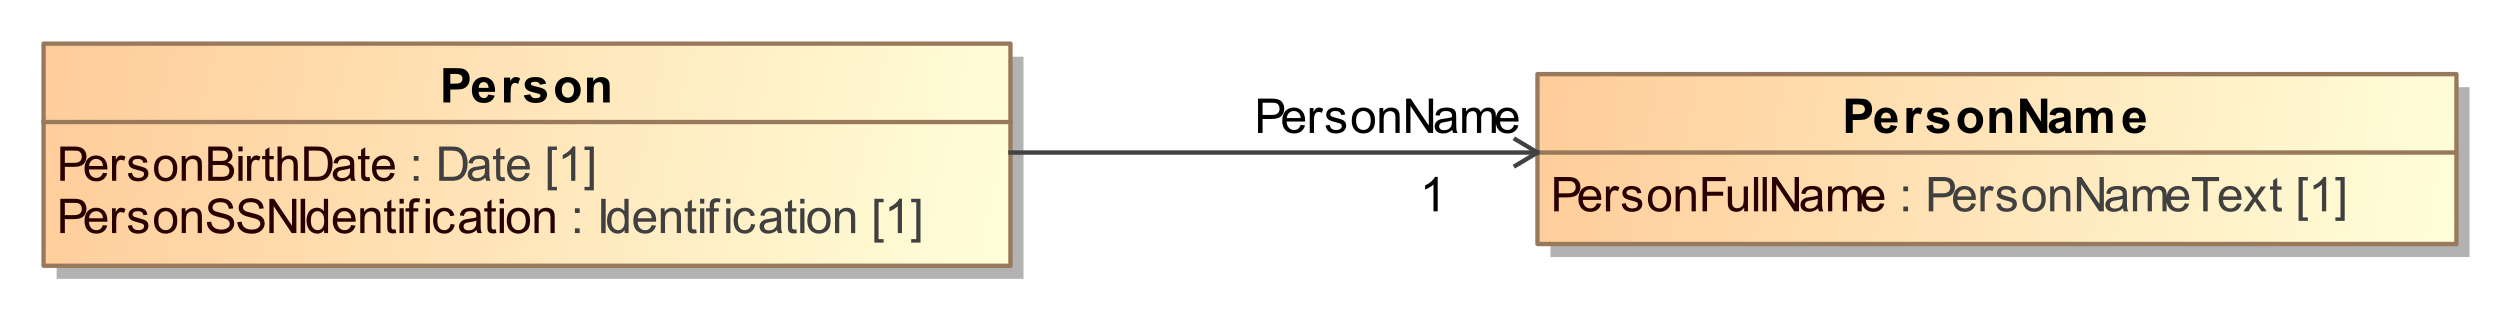 <?xml version="1.0" encoding="UTF-8"?>
<!DOCTYPE svg PUBLIC '-//W3C//DTD SVG 1.0//EN'
          'http://www.w3.org/TR/2001/REC-SVG-20010904/DTD/svg10.dtd'>
<svg fill-opacity="1" xmlns:xlink="http://www.w3.org/1999/xlink" color-rendering="auto" color-interpolation="auto" stroke="black" text-rendering="auto" stroke-linecap="square" width="5.979in" stroke-miterlimit="10" stroke-opacity="1" shape-rendering="auto" fill="black" stroke-dasharray="none" font-weight="normal" stroke-width="1" viewBox="0 0 574 71" height="0.74in" xmlns="http://www.w3.org/2000/svg" font-family="&apos;Arial&apos;" font-style="normal" stroke-linejoin="miter" font-size="12" stroke-dashoffset="0" image-rendering="auto"
><rect x="0" y="0" width="574" height="71" fill="#333333" stroke="none"/><!--Generated by the Batik Graphics2D SVG Generator
 This is MagicDraw diagram.--><defs id="genericDefs"
  /><g
  ><defs id="defs1"
    ><linearGradient x1="21" gradientUnits="userSpaceOnUse" x2="243" y1="91" y2="142" id="linearGradient1" spreadMethod="pad"
      ><stop stop-opacity="1" stop-color="rgb(255,204,153)" offset="0%"
        /><stop stop-opacity="1" stop-color="rgb(255,255,218)" offset="100%"
      /></linearGradient
      ><linearGradient x1="364" gradientUnits="userSpaceOnUse" x2="575" y1="98" y2="137" id="linearGradient2" spreadMethod="pad"
      ><stop stop-opacity="1" stop-color="rgb(255,204,153)" offset="0%"
        /><stop stop-opacity="1" stop-color="rgb(255,255,218)" offset="100%"
      /></linearGradient
      ><clipPath clipPathUnits="userSpaceOnUse" id="clipPath1"
      ><path d="M0 -5 L585 -5 L585 152 L0 152 L0 -5 Z"
      /></clipPath
      ><clipPath clipPathUnits="userSpaceOnUse" id="clipPath2"
      ><path d="M11 76 L596 76 L596 233 L11 233 L11 76 Z"
      /></clipPath
    ></defs
    ><g fill="white" stroke="white"
    ><rect x="0" width="585" height="157" y="-5" clip-path="url(#clipPath1)" stroke="none"
      /><rect x="24" y="94" transform="translate(-11,-81)" clip-path="url(#clipPath2)" fill="rgb(178,178,178)" width="222" text-rendering="geometricPrecision" height="51" stroke="none"
      /><rect x="21" y="91" transform="translate(-11,-81)" clip-path="url(#clipPath2)" fill="url(#linearGradient1)" width="222" text-rendering="geometricPrecision" height="51" stroke="none"
    /></g
    ><g fill="rgb(153,121,92)" text-rendering="geometricPrecision" transform="translate(-11,-81)" stroke-linejoin="round" stroke-linecap="butt" stroke="rgb(153,121,92)"
    ><rect fill="none" x="21" width="222" height="51" y="91" clip-path="url(#clipPath2)"
      /><line y2="109" fill="none" x1="21" clip-path="url(#clipPath2)" x2="243" y1="109"
      /><path fill="rgb(40,0,0)" d="M24.844 122.498 L24.844 114.623 L27.812 114.623 Q28.609 114.623 29.016 114.701 Q29.594 114.795 29.984 115.068 Q30.375 115.342 30.617 115.826 Q30.859 116.31 30.859 116.904 Q30.859 117.904 30.219 118.599 Q29.578 119.295 27.906 119.295 L25.891 119.295 L25.891 122.498 L24.844 122.498 ZM25.891 118.373 L27.922 118.373 Q28.938 118.373 29.359 117.998 Q29.781 117.623 29.781 116.935 Q29.781 116.435 29.531 116.084 Q29.281 115.732 28.875 115.623 Q28.609 115.56 27.906 115.56 L25.891 115.56 L25.891 118.373 ZM34.625 120.654 L35.625 120.779 Q35.391 121.654 34.75 122.138 Q34.109 122.623 33.125 122.623 Q31.875 122.623 31.141 121.857 Q30.406 121.092 30.406 119.701 Q30.406 118.248 31.148 117.459 Q31.891 116.67 33.062 116.67 Q34.219 116.67 34.938 117.443 Q35.656 118.217 35.656 119.638 Q35.656 119.717 35.656 119.888 L31.406 119.888 Q31.453 120.826 31.93 121.326 Q32.406 121.826 33.125 121.826 Q33.656 121.826 34.031 121.552 Q34.406 121.279 34.625 120.654 ZM31.453 119.092 L34.641 119.092 Q34.578 118.373 34.281 118.013 Q33.812 117.467 33.078 117.467 Q32.406 117.467 31.953 117.912 Q31.5 118.357 31.453 119.092 ZM36.719 122.498 L36.719 116.795 L37.578 116.795 L37.578 117.654 Q37.922 117.045 38.203 116.857 Q38.484 116.67 38.812 116.67 Q39.312 116.67 39.812 116.982 L39.484 117.873 Q39.125 117.67 38.766 117.67 Q38.453 117.67 38.203 117.857 Q37.953 118.045 37.844 118.388 Q37.688 118.904 37.688 119.513 L37.688 122.498 L36.719 122.498 ZM40.344 120.795 L41.297 120.638 Q41.375 121.217 41.742 121.521 Q42.109 121.826 42.766 121.826 Q43.438 121.826 43.758 121.56 Q44.078 121.295 44.078 120.92 Q44.078 120.592 43.797 120.404 Q43.594 120.279 42.812 120.076 Q41.75 119.81 41.336 119.615 Q40.922 119.42 40.711 119.076 Q40.5 118.732 40.5 118.31 Q40.5 117.92 40.672 117.599 Q40.844 117.279 41.156 117.06 Q41.375 116.888 41.766 116.779 Q42.156 116.67 42.594 116.67 Q43.266 116.67 43.773 116.857 Q44.281 117.045 44.523 117.381 Q44.766 117.717 44.859 118.263 L43.922 118.388 Q43.844 117.951 43.539 117.709 Q43.234 117.467 42.672 117.467 Q42 117.467 41.719 117.685 Q41.438 117.904 41.438 118.201 Q41.438 118.388 41.547 118.529 Q41.672 118.685 41.922 118.795 Q42.062 118.842 42.781 119.045 Q43.797 119.31 44.203 119.482 Q44.609 119.654 44.844 119.99 Q45.078 120.326 45.078 120.826 Q45.078 121.31 44.797 121.732 Q44.516 122.154 43.984 122.388 Q43.453 122.623 42.781 122.623 Q41.672 122.623 41.086 122.162 Q40.5 121.701 40.344 120.795 ZM46.359 119.638 Q46.359 118.06 47.25 117.295 Q47.984 116.67 49.047 116.67 Q50.219 116.67 50.961 117.435 Q51.703 118.201 51.703 119.56 Q51.703 120.67 51.375 121.302 Q51.047 121.935 50.414 122.279 Q49.781 122.623 49.047 122.623 Q47.844 122.623 47.102 121.857 Q46.359 121.092 46.359 119.638 ZM47.359 119.638 Q47.359 120.748 47.836 121.287 Q48.312 121.826 49.047 121.826 Q49.766 121.826 50.242 121.279 Q50.719 120.732 50.719 119.607 Q50.719 118.56 50.234 118.013 Q49.75 117.467 49.047 117.467 Q48.312 117.467 47.836 118.006 Q47.359 118.545 47.359 119.638 ZM52.719 122.498 L52.719 116.795 L53.594 116.795 L53.594 117.607 Q54.219 116.67 55.406 116.67 Q55.922 116.67 56.359 116.849 Q56.797 117.029 57.008 117.334 Q57.219 117.638 57.312 118.045 Q57.359 118.326 57.359 118.998 L57.359 122.498 L56.391 122.498 L56.391 119.029 Q56.391 118.435 56.281 118.146 Q56.172 117.857 55.883 117.677 Q55.594 117.498 55.203 117.498 Q54.594 117.498 54.141 117.888 Q53.688 118.279 53.688 119.388 L53.688 122.498 L52.719 122.498 ZM58.812 122.498 L58.812 114.623 L61.766 114.623 Q62.656 114.623 63.203 114.865 Q63.75 115.107 64.062 115.599 Q64.375 116.092 64.375 116.638 Q64.375 117.138 64.102 117.584 Q63.828 118.029 63.266 118.31 Q63.984 118.513 64.367 119.021 Q64.75 119.529 64.75 120.217 Q64.75 120.763 64.516 121.24 Q64.281 121.717 63.938 121.974 Q63.594 122.232 63.078 122.365 Q62.562 122.498 61.812 122.498 L58.812 122.498 ZM59.844 117.935 L61.547 117.935 Q62.25 117.935 62.547 117.842 Q62.938 117.717 63.141 117.443 Q63.344 117.17 63.344 116.763 Q63.344 116.373 63.156 116.076 Q62.969 115.779 62.617 115.67 Q62.266 115.56 61.422 115.56 L59.844 115.56 L59.844 117.935 ZM59.844 121.576 L61.812 121.576 Q62.312 121.576 62.516 121.529 Q62.875 121.467 63.117 121.318 Q63.359 121.17 63.516 120.881 Q63.672 120.592 63.672 120.217 Q63.672 119.779 63.445 119.451 Q63.219 119.123 62.82 118.99 Q62.422 118.857 61.672 118.857 L59.844 118.857 L59.844 121.576 ZM65.734 115.732 L65.734 114.623 L66.703 114.623 L66.703 115.732 L65.734 115.732 ZM65.734 122.498 L65.734 116.795 L66.703 116.795 L66.703 122.498 L65.734 122.498 ZM67.719 122.498 L67.719 116.795 L68.578 116.795 L68.578 117.654 Q68.922 117.045 69.203 116.857 Q69.484 116.67 69.812 116.67 Q70.312 116.67 70.812 116.982 L70.484 117.873 Q70.125 117.67 69.766 117.67 Q69.453 117.67 69.203 117.857 Q68.953 118.045 68.844 118.388 Q68.688 118.904 68.688 119.513 L68.688 122.498 L67.719 122.498 ZM73.844 121.638 L73.969 122.482 Q73.562 122.576 73.25 122.576 Q72.719 122.576 72.43 122.404 Q72.141 122.232 72.023 121.967 Q71.906 121.701 71.906 120.826 L71.906 117.545 L71.188 117.545 L71.188 116.795 L71.906 116.795 L71.906 115.388 L72.859 114.795 L72.859 116.795 L73.844 116.795 L73.844 117.545 L72.859 117.545 L72.859 120.888 Q72.859 121.295 72.914 121.412 Q72.969 121.529 73.086 121.599 Q73.203 121.67 73.406 121.67 Q73.578 121.67 73.844 121.638 ZM74.719 122.498 L74.719 114.623 L75.688 114.623 L75.688 117.451 Q76.375 116.67 77.406 116.67 Q78.031 116.67 78.5 116.92 Q78.969 117.17 79.172 117.607 Q79.375 118.045 79.375 118.888 L79.375 122.498 L78.406 122.498 L78.406 118.888 Q78.406 118.154 78.094 117.826 Q77.781 117.498 77.203 117.498 Q76.766 117.498 76.391 117.717 Q76.016 117.935 75.852 118.318 Q75.688 118.701 75.688 119.373 L75.688 122.498 L74.719 122.498 ZM80.844 122.498 L80.844 114.623 L83.562 114.623 Q84.484 114.623 84.969 114.732 Q85.641 114.888 86.125 115.295 Q86.734 115.826 87.047 116.646 Q87.359 117.467 87.359 118.513 Q87.359 119.42 87.148 120.107 Q86.938 120.795 86.609 121.248 Q86.281 121.701 85.891 121.967 Q85.5 122.232 84.953 122.365 Q84.406 122.498 83.688 122.498 L80.844 122.498 ZM81.891 121.576 L83.578 121.576 Q84.344 121.576 84.789 121.427 Q85.234 121.279 85.5 121.013 Q85.875 120.638 86.078 120.013 Q86.281 119.388 86.281 118.498 Q86.281 117.263 85.875 116.599 Q85.469 115.935 84.891 115.717 Q84.469 115.56 83.547 115.56 L81.891 115.56 L81.891 121.576 ZM91.453 121.795 Q90.906 122.248 90.414 122.435 Q89.922 122.623 89.344 122.623 Q88.406 122.623 87.898 122.162 Q87.391 121.701 87.391 120.998 Q87.391 120.576 87.586 120.232 Q87.781 119.888 88.086 119.677 Q88.391 119.467 88.781 119.357 Q89.062 119.279 89.641 119.217 Q90.812 119.076 91.359 118.873 Q91.375 118.685 91.375 118.623 Q91.375 118.029 91.094 117.795 Q90.734 117.467 90 117.467 Q89.312 117.467 88.992 117.701 Q88.672 117.935 88.516 118.545 L87.562 118.42 Q87.688 117.81 87.984 117.435 Q88.281 117.06 88.844 116.865 Q89.406 116.67 90.141 116.67 Q90.875 116.67 91.328 116.842 Q91.781 117.013 91.992 117.271 Q92.203 117.529 92.297 117.92 Q92.344 118.17 92.344 118.826 L92.344 120.107 Q92.344 121.451 92.406 121.81 Q92.469 122.17 92.656 122.498 L91.641 122.498 Q91.484 122.201 91.453 121.795 ZM91.359 119.638 Q90.844 119.857 89.781 119.998 Q89.188 120.092 88.945 120.193 Q88.703 120.295 88.562 120.506 Q88.422 120.717 88.422 120.967 Q88.422 121.357 88.719 121.615 Q89.016 121.873 89.578 121.873 Q90.141 121.873 90.57 121.623 Q91 121.373 91.219 120.951 Q91.359 120.623 91.359 119.982 L91.359 119.638 ZM95.844 121.638 L95.969 122.482 Q95.562 122.576 95.25 122.576 Q94.719 122.576 94.43 122.404 Q94.141 122.232 94.023 121.967 Q93.906 121.701 93.906 120.826 L93.906 117.545 L93.188 117.545 L93.188 116.795 L93.906 116.795 L93.906 115.388 L94.859 114.795 L94.859 116.795 L95.844 116.795 L95.844 117.545 L94.859 117.545 L94.859 120.888 Q94.859 121.295 94.914 121.412 Q94.969 121.529 95.086 121.599 Q95.203 121.67 95.406 121.67 Q95.578 121.67 95.844 121.638 ZM100.625 120.654 L101.625 120.779 Q101.391 121.654 100.75 122.138 Q100.109 122.623 99.125 122.623 Q97.875 122.623 97.141 121.857 Q96.406 121.092 96.406 119.701 Q96.406 118.248 97.148 117.459 Q97.891 116.67 99.062 116.67 Q100.219 116.67 100.938 117.443 Q101.656 118.217 101.656 119.638 Q101.656 119.717 101.656 119.888 L97.406 119.888 Q97.453 120.826 97.93 121.326 Q98.406 121.826 99.125 121.826 Q99.656 121.826 100.031 121.552 Q100.406 121.279 100.625 120.654 ZM97.453 119.092 L100.641 119.092 Q100.578 118.373 100.281 118.013 Q99.812 117.467 99.078 117.467 Q98.406 117.467 97.953 117.912 Q97.5 118.357 97.453 119.092 Z" clip-path="url(#clipPath2)" stroke="none"
      /><path fill="rgb(64,64,64)" d="M106 117.888 L106 116.795 L107.094 116.795 L107.094 117.888 L106 117.888 ZM106 122.498 L106 121.404 L107.094 121.404 L107.094 122.498 L106 122.498 ZM111.844 122.498 L111.844 114.623 L114.562 114.623 Q115.484 114.623 115.969 114.732 Q116.641 114.888 117.125 115.295 Q117.734 115.826 118.047 116.646 Q118.359 117.467 118.359 118.513 Q118.359 119.42 118.148 120.107 Q117.938 120.795 117.609 121.248 Q117.281 121.701 116.891 121.967 Q116.5 122.232 115.953 122.365 Q115.406 122.498 114.688 122.498 L111.844 122.498 ZM112.891 121.576 L114.578 121.576 Q115.344 121.576 115.789 121.427 Q116.234 121.279 116.5 121.013 Q116.875 120.638 117.078 120.013 Q117.281 119.388 117.281 118.498 Q117.281 117.263 116.875 116.599 Q116.469 115.935 115.891 115.717 Q115.469 115.56 114.547 115.56 L112.891 115.56 L112.891 121.576 ZM122.453 121.795 Q121.906 122.248 121.414 122.435 Q120.922 122.623 120.344 122.623 Q119.406 122.623 118.898 122.162 Q118.391 121.701 118.391 120.998 Q118.391 120.576 118.586 120.232 Q118.781 119.888 119.086 119.677 Q119.391 119.467 119.781 119.357 Q120.062 119.279 120.641 119.217 Q121.812 119.076 122.359 118.873 Q122.375 118.685 122.375 118.623 Q122.375 118.029 122.094 117.795 Q121.734 117.467 121 117.467 Q120.312 117.467 119.992 117.701 Q119.672 117.935 119.516 118.545 L118.562 118.42 Q118.688 117.81 118.984 117.435 Q119.281 117.06 119.844 116.865 Q120.406 116.67 121.141 116.67 Q121.875 116.67 122.328 116.842 Q122.781 117.013 122.992 117.271 Q123.203 117.529 123.297 117.92 Q123.344 118.17 123.344 118.826 L123.344 120.107 Q123.344 121.451 123.406 121.81 Q123.469 122.17 123.656 122.498 L122.641 122.498 Q122.484 122.201 122.453 121.795 ZM122.359 119.638 Q121.844 119.857 120.781 119.998 Q120.188 120.092 119.945 120.193 Q119.703 120.295 119.562 120.506 Q119.422 120.717 119.422 120.967 Q119.422 121.357 119.719 121.615 Q120.016 121.873 120.578 121.873 Q121.141 121.873 121.57 121.623 Q122 121.373 122.219 120.951 Q122.359 120.623 122.359 119.982 L122.359 119.638 ZM126.844 121.638 L126.969 122.482 Q126.562 122.576 126.25 122.576 Q125.719 122.576 125.43 122.404 Q125.141 122.232 125.023 121.967 Q124.906 121.701 124.906 120.826 L124.906 117.545 L124.188 117.545 L124.188 116.795 L124.906 116.795 L124.906 115.388 L125.859 114.795 L125.859 116.795 L126.844 116.795 L126.844 117.545 L125.859 117.545 L125.859 120.888 Q125.859 121.295 125.914 121.412 Q125.969 121.529 126.086 121.599 Q126.203 121.67 126.406 121.67 Q126.578 121.67 126.844 121.638 ZM131.625 120.654 L132.625 120.779 Q132.391 121.654 131.75 122.138 Q131.109 122.623 130.125 122.623 Q128.875 122.623 128.141 121.857 Q127.406 121.092 127.406 119.701 Q127.406 118.248 128.148 117.459 Q128.891 116.67 130.062 116.67 Q131.219 116.67 131.938 117.443 Q132.656 118.217 132.656 119.638 Q132.656 119.717 132.656 119.888 L128.406 119.888 Q128.453 120.826 128.93 121.326 Q129.406 121.826 130.125 121.826 Q130.656 121.826 131.031 121.552 Q131.406 121.279 131.625 120.654 ZM128.453 119.092 L131.641 119.092 Q131.578 118.373 131.281 118.013 Q130.812 117.467 130.078 117.467 Q129.406 117.467 128.953 117.912 Q128.5 118.357 128.453 119.092 ZM136.75 124.685 L136.75 114.623 L138.875 114.623 L138.875 115.42 L137.719 115.42 L137.719 123.888 L138.875 123.888 L138.875 124.685 L136.75 124.685 ZM143.094 122.498 L142.125 122.498 L142.125 116.342 Q141.781 116.67 141.219 117.006 Q140.656 117.342 140.203 117.498 L140.203 116.56 Q141.016 116.185 141.617 115.646 Q142.219 115.107 142.469 114.592 L143.094 114.592 L143.094 122.498 ZM147.344 124.685 L145.203 124.685 L145.203 123.888 L146.375 123.888 L146.375 115.42 L145.203 115.42 L145.203 114.623 L147.344 114.623 L147.344 124.685 Z" clip-path="url(#clipPath2)" stroke="none"
      /><path fill="rgb(40,0,0)" d="M24.844 134.498 L24.844 126.623 L27.812 126.623 Q28.609 126.623 29.016 126.701 Q29.594 126.795 29.984 127.068 Q30.375 127.342 30.617 127.826 Q30.859 128.31 30.859 128.904 Q30.859 129.904 30.219 130.599 Q29.578 131.295 27.906 131.295 L25.891 131.295 L25.891 134.498 L24.844 134.498 ZM25.891 130.373 L27.922 130.373 Q28.938 130.373 29.359 129.998 Q29.781 129.623 29.781 128.935 Q29.781 128.435 29.531 128.084 Q29.281 127.732 28.875 127.623 Q28.609 127.56 27.906 127.56 L25.891 127.56 L25.891 130.373 ZM34.625 132.654 L35.625 132.779 Q35.391 133.654 34.75 134.138 Q34.109 134.623 33.125 134.623 Q31.875 134.623 31.141 133.857 Q30.406 133.092 30.406 131.701 Q30.406 130.248 31.148 129.459 Q31.891 128.67 33.062 128.67 Q34.219 128.67 34.938 129.443 Q35.656 130.217 35.656 131.638 Q35.656 131.717 35.656 131.888 L31.406 131.888 Q31.453 132.826 31.93 133.326 Q32.406 133.826 33.125 133.826 Q33.656 133.826 34.031 133.553 Q34.406 133.279 34.625 132.654 ZM31.453 131.092 L34.641 131.092 Q34.578 130.373 34.281 130.013 Q33.812 129.467 33.078 129.467 Q32.406 129.467 31.953 129.912 Q31.5 130.357 31.453 131.092 ZM36.719 134.498 L36.719 128.795 L37.578 128.795 L37.578 129.654 Q37.922 129.045 38.203 128.857 Q38.484 128.67 38.812 128.67 Q39.312 128.67 39.812 128.982 L39.484 129.873 Q39.125 129.67 38.766 129.67 Q38.453 129.67 38.203 129.857 Q37.953 130.045 37.844 130.388 Q37.688 130.904 37.688 131.513 L37.688 134.498 L36.719 134.498 ZM40.344 132.795 L41.297 132.638 Q41.375 133.217 41.742 133.521 Q42.109 133.826 42.766 133.826 Q43.438 133.826 43.758 133.56 Q44.078 133.295 44.078 132.92 Q44.078 132.592 43.797 132.404 Q43.594 132.279 42.812 132.076 Q41.75 131.81 41.336 131.615 Q40.922 131.42 40.711 131.076 Q40.5 130.732 40.5 130.31 Q40.5 129.92 40.672 129.599 Q40.844 129.279 41.156 129.06 Q41.375 128.888 41.766 128.779 Q42.156 128.67 42.594 128.67 Q43.266 128.67 43.773 128.857 Q44.281 129.045 44.523 129.381 Q44.766 129.717 44.859 130.263 L43.922 130.388 Q43.844 129.951 43.539 129.709 Q43.234 129.467 42.672 129.467 Q42 129.467 41.719 129.685 Q41.438 129.904 41.438 130.201 Q41.438 130.388 41.547 130.529 Q41.672 130.685 41.922 130.795 Q42.062 130.842 42.781 131.045 Q43.797 131.31 44.203 131.482 Q44.609 131.654 44.844 131.99 Q45.078 132.326 45.078 132.826 Q45.078 133.31 44.797 133.732 Q44.516 134.154 43.984 134.388 Q43.453 134.623 42.781 134.623 Q41.672 134.623 41.086 134.162 Q40.5 133.701 40.344 132.795 ZM46.359 131.638 Q46.359 130.06 47.25 129.295 Q47.984 128.67 49.047 128.67 Q50.219 128.67 50.961 129.435 Q51.703 130.201 51.703 131.56 Q51.703 132.67 51.375 133.303 Q51.047 133.935 50.414 134.279 Q49.781 134.623 49.047 134.623 Q47.844 134.623 47.102 133.857 Q46.359 133.092 46.359 131.638 ZM47.359 131.638 Q47.359 132.748 47.836 133.287 Q48.312 133.826 49.047 133.826 Q49.766 133.826 50.242 133.279 Q50.719 132.732 50.719 131.607 Q50.719 130.56 50.234 130.013 Q49.75 129.467 49.047 129.467 Q48.312 129.467 47.836 130.006 Q47.359 130.545 47.359 131.638 ZM52.719 134.498 L52.719 128.795 L53.594 128.795 L53.594 129.607 Q54.219 128.67 55.406 128.67 Q55.922 128.67 56.359 128.849 Q56.797 129.029 57.008 129.334 Q57.219 129.638 57.312 130.045 Q57.359 130.326 57.359 130.998 L57.359 134.498 L56.391 134.498 L56.391 131.029 Q56.391 130.435 56.281 130.146 Q56.172 129.857 55.883 129.678 Q55.594 129.498 55.203 129.498 Q54.594 129.498 54.141 129.888 Q53.688 130.279 53.688 131.388 L53.688 134.498 L52.719 134.498 ZM58.5 131.967 L59.484 131.888 Q59.547 132.467 59.805 132.849 Q60.062 133.232 60.594 133.467 Q61.125 133.701 61.797 133.701 Q62.406 133.701 62.859 133.521 Q63.312 133.342 63.539 133.037 Q63.766 132.732 63.766 132.357 Q63.766 131.982 63.547 131.709 Q63.328 131.435 62.828 131.248 Q62.516 131.123 61.43 130.865 Q60.344 130.607 59.906 130.373 Q59.344 130.076 59.07 129.638 Q58.797 129.201 58.797 128.654 Q58.797 128.06 59.133 127.545 Q59.469 127.029 60.117 126.756 Q60.766 126.482 61.562 126.482 Q62.438 126.482 63.109 126.771 Q63.781 127.06 64.141 127.607 Q64.5 128.154 64.531 128.842 L63.531 128.92 Q63.453 128.17 62.984 127.787 Q62.516 127.404 61.609 127.404 Q60.672 127.404 60.234 127.756 Q59.797 128.107 59.797 128.592 Q59.797 129.013 60.109 129.295 Q60.406 129.56 61.68 129.849 Q62.953 130.138 63.422 130.357 Q64.109 130.67 64.438 131.154 Q64.766 131.638 64.766 132.279 Q64.766 132.904 64.406 133.459 Q64.047 134.013 63.367 134.326 Q62.688 134.638 61.844 134.638 Q60.781 134.638 60.062 134.326 Q59.344 134.013 58.93 133.388 Q58.516 132.763 58.5 131.967 ZM65.5 131.967 L66.484 131.888 Q66.547 132.467 66.805 132.849 Q67.062 133.232 67.594 133.467 Q68.125 133.701 68.797 133.701 Q69.406 133.701 69.859 133.521 Q70.312 133.342 70.539 133.037 Q70.766 132.732 70.766 132.357 Q70.766 131.982 70.547 131.709 Q70.328 131.435 69.828 131.248 Q69.516 131.123 68.43 130.865 Q67.344 130.607 66.906 130.373 Q66.344 130.076 66.07 129.638 Q65.797 129.201 65.797 128.654 Q65.797 128.06 66.133 127.545 Q66.469 127.029 67.117 126.756 Q67.766 126.482 68.562 126.482 Q69.438 126.482 70.109 126.771 Q70.781 127.06 71.141 127.607 Q71.5 128.154 71.531 128.842 L70.531 128.92 Q70.453 128.17 69.984 127.787 Q69.516 127.404 68.609 127.404 Q67.672 127.404 67.234 127.756 Q66.797 128.107 66.797 128.592 Q66.797 129.013 67.109 129.295 Q67.406 129.56 68.68 129.849 Q69.953 130.138 70.422 130.357 Q71.109 130.67 71.438 131.154 Q71.766 131.638 71.766 132.279 Q71.766 132.904 71.406 133.459 Q71.047 134.013 70.367 134.326 Q69.688 134.638 68.844 134.638 Q67.781 134.638 67.062 134.326 Q66.344 134.013 65.93 133.388 Q65.516 132.763 65.5 131.967 ZM72.844 134.498 L72.844 126.623 L73.906 126.623 L78.047 132.81 L78.047 126.623 L79.047 126.623 L79.047 134.498 L77.969 134.498 L73.844 128.31 L73.844 134.498 L72.844 134.498 ZM80.031 134.498 L80.031 126.623 L81.062 126.623 L81.062 134.498 L80.031 134.498 ZM85.422 134.498 L85.422 133.779 Q84.891 134.623 83.828 134.623 Q83.156 134.623 82.578 134.248 Q82 133.873 81.688 133.201 Q81.375 132.529 81.375 131.654 Q81.375 130.795 81.664 130.099 Q81.953 129.404 82.516 129.037 Q83.078 128.67 83.781 128.67 Q84.297 128.67 84.703 128.888 Q85.109 129.107 85.359 129.451 L85.359 126.623 L86.328 126.623 L86.328 134.498 L85.422 134.498 ZM82.375 131.654 Q82.375 132.748 82.836 133.287 Q83.297 133.826 83.922 133.826 Q84.562 133.826 85 133.31 Q85.438 132.795 85.438 131.732 Q85.438 130.56 84.992 130.013 Q84.547 129.467 83.875 129.467 Q83.234 129.467 82.805 129.99 Q82.375 130.513 82.375 131.654 ZM91.625 132.654 L92.625 132.779 Q92.391 133.654 91.75 134.138 Q91.109 134.623 90.125 134.623 Q88.875 134.623 88.141 133.857 Q87.406 133.092 87.406 131.701 Q87.406 130.248 88.148 129.459 Q88.891 128.67 90.062 128.67 Q91.219 128.67 91.938 129.443 Q92.656 130.217 92.656 131.638 Q92.656 131.717 92.656 131.888 L88.406 131.888 Q88.453 132.826 88.93 133.326 Q89.406 133.826 90.125 133.826 Q90.656 133.826 91.031 133.553 Q91.406 133.279 91.625 132.654 ZM88.453 131.092 L91.641 131.092 Q91.578 130.373 91.281 130.013 Q90.812 129.467 90.078 129.467 Q89.406 129.467 88.953 129.912 Q88.5 130.357 88.453 131.092 ZM93.719 134.498 L93.719 128.795 L94.594 128.795 L94.594 129.607 Q95.219 128.67 96.406 128.67 Q96.922 128.67 97.359 128.849 Q97.797 129.029 98.008 129.334 Q98.219 129.638 98.312 130.045 Q98.359 130.326 98.359 130.998 L98.359 134.498 L97.391 134.498 L97.391 131.029 Q97.391 130.435 97.281 130.146 Q97.172 129.857 96.883 129.678 Q96.594 129.498 96.203 129.498 Q95.594 129.498 95.141 129.888 Q94.688 130.279 94.688 131.388 L94.688 134.498 L93.719 134.498 ZM101.844 133.638 L101.969 134.482 Q101.562 134.576 101.25 134.576 Q100.719 134.576 100.43 134.404 Q100.141 134.232 100.023 133.967 Q99.906 133.701 99.906 132.826 L99.906 129.545 L99.188 129.545 L99.188 128.795 L99.906 128.795 L99.906 127.388 L100.859 126.795 L100.859 128.795 L101.844 128.795 L101.844 129.545 L100.859 129.545 L100.859 132.888 Q100.859 133.295 100.914 133.412 Q100.969 133.529 101.086 133.599 Q101.203 133.67 101.406 133.67 Q101.578 133.67 101.844 133.638 ZM102.734 127.732 L102.734 126.623 L103.703 126.623 L103.703 127.732 L102.734 127.732 ZM102.734 134.498 L102.734 128.795 L103.703 128.795 L103.703 134.498 L102.734 134.498 ZM104.953 134.498 L104.953 129.545 L104.109 129.545 L104.109 128.795 L104.953 128.795 L104.953 128.185 Q104.953 127.607 105.062 127.326 Q105.203 126.951 105.555 126.717 Q105.906 126.482 106.531 126.482 Q106.938 126.482 107.438 126.592 L107.297 127.435 Q106.984 127.373 106.719 127.373 Q106.281 127.373 106.102 127.56 Q105.922 127.748 105.922 128.263 L105.922 128.795 L107.031 128.795 L107.031 129.545 L105.922 129.545 L105.922 134.498 L104.953 134.498 ZM108.734 127.732 L108.734 126.623 L109.703 126.623 L109.703 127.732 L108.734 127.732 ZM108.734 134.498 L108.734 128.795 L109.703 128.795 L109.703 134.498 L108.734 134.498 ZM114.453 132.404 L115.391 132.529 Q115.25 133.513 114.602 134.068 Q113.953 134.623 113.031 134.623 Q111.859 134.623 111.148 133.857 Q110.438 133.092 110.438 131.67 Q110.438 130.748 110.742 130.053 Q111.047 129.357 111.672 129.013 Q112.297 128.67 113.031 128.67 Q113.953 128.67 114.547 129.138 Q115.141 129.607 115.312 130.467 L114.359 130.607 Q114.234 130.045 113.891 129.756 Q113.547 129.467 113.062 129.467 Q112.344 129.467 111.883 129.99 Q111.422 130.513 111.422 131.638 Q111.422 132.795 111.859 133.31 Q112.297 133.826 113.016 133.826 Q113.578 133.826 113.961 133.482 Q114.344 133.138 114.453 132.404 ZM120.453 133.795 Q119.906 134.248 119.414 134.435 Q118.922 134.623 118.344 134.623 Q117.406 134.623 116.898 134.162 Q116.391 133.701 116.391 132.998 Q116.391 132.576 116.586 132.232 Q116.781 131.888 117.086 131.678 Q117.391 131.467 117.781 131.357 Q118.062 131.279 118.641 131.217 Q119.812 131.076 120.359 130.873 Q120.375 130.685 120.375 130.623 Q120.375 130.029 120.094 129.795 Q119.734 129.467 119 129.467 Q118.312 129.467 117.992 129.701 Q117.672 129.935 117.516 130.545 L116.562 130.42 Q116.688 129.81 116.984 129.435 Q117.281 129.06 117.844 128.865 Q118.406 128.67 119.141 128.67 Q119.875 128.67 120.328 128.842 Q120.781 129.013 120.992 129.271 Q121.203 129.529 121.297 129.92 Q121.344 130.17 121.344 130.826 L121.344 132.107 Q121.344 133.451 121.406 133.81 Q121.469 134.17 121.656 134.498 L120.641 134.498 Q120.484 134.201 120.453 133.795 ZM120.359 131.638 Q119.844 131.857 118.781 131.998 Q118.188 132.092 117.945 132.193 Q117.703 132.295 117.562 132.506 Q117.422 132.717 117.422 132.967 Q117.422 133.357 117.719 133.615 Q118.016 133.873 118.578 133.873 Q119.141 133.873 119.57 133.623 Q120 133.373 120.219 132.951 Q120.359 132.623 120.359 131.982 L120.359 131.638 ZM124.844 133.638 L124.969 134.482 Q124.562 134.576 124.25 134.576 Q123.719 134.576 123.43 134.404 Q123.141 134.232 123.023 133.967 Q122.906 133.701 122.906 132.826 L122.906 129.545 L122.188 129.545 L122.188 128.795 L122.906 128.795 L122.906 127.388 L123.859 126.795 L123.859 128.795 L124.844 128.795 L124.844 129.545 L123.859 129.545 L123.859 132.888 Q123.859 133.295 123.914 133.412 Q123.969 133.529 124.086 133.599 Q124.203 133.67 124.406 133.67 Q124.578 133.67 124.844 133.638 ZM125.734 127.732 L125.734 126.623 L126.703 126.623 L126.703 127.732 L125.734 127.732 ZM125.734 134.498 L125.734 128.795 L126.703 128.795 L126.703 134.498 L125.734 134.498 ZM127.359 131.638 Q127.359 130.06 128.25 129.295 Q128.984 128.67 130.047 128.67 Q131.219 128.67 131.961 129.435 Q132.703 130.201 132.703 131.56 Q132.703 132.67 132.375 133.303 Q132.047 133.935 131.414 134.279 Q130.781 134.623 130.047 134.623 Q128.844 134.623 128.102 133.857 Q127.359 133.092 127.359 131.638 ZM128.359 131.638 Q128.359 132.748 128.836 133.287 Q129.312 133.826 130.047 133.826 Q130.766 133.826 131.242 133.279 Q131.719 132.732 131.719 131.607 Q131.719 130.56 131.234 130.013 Q130.75 129.467 130.047 129.467 Q129.312 129.467 128.836 130.006 Q128.359 130.545 128.359 131.638 ZM133.719 134.498 L133.719 128.795 L134.594 128.795 L134.594 129.607 Q135.219 128.67 136.406 128.67 Q136.922 128.67 137.359 128.849 Q137.797 129.029 138.008 129.334 Q138.219 129.638 138.312 130.045 Q138.359 130.326 138.359 130.998 L138.359 134.498 L137.391 134.498 L137.391 131.029 Q137.391 130.435 137.281 130.146 Q137.172 129.857 136.883 129.678 Q136.594 129.498 136.203 129.498 Q135.594 129.498 135.141 129.888 Q134.688 130.279 134.688 131.388 L134.688 134.498 L133.719 134.498 Z" clip-path="url(#clipPath2)" stroke="none"
      /><path fill="rgb(64,64,64)" d="M143 129.888 L143 128.795 L144.094 128.795 L144.094 129.888 L143 129.888 ZM143 134.498 L143 133.404 L144.094 133.404 L144.094 134.498 L143 134.498 ZM149.031 134.498 L149.031 126.623 L150.062 126.623 L150.062 134.498 L149.031 134.498 ZM154.422 134.498 L154.422 133.779 Q153.891 134.623 152.828 134.623 Q152.156 134.623 151.578 134.248 Q151 133.873 150.688 133.201 Q150.375 132.529 150.375 131.654 Q150.375 130.795 150.664 130.099 Q150.953 129.404 151.516 129.037 Q152.078 128.67 152.781 128.67 Q153.297 128.67 153.703 128.888 Q154.109 129.107 154.359 129.451 L154.359 126.623 L155.328 126.623 L155.328 134.498 L154.422 134.498 ZM151.375 131.654 Q151.375 132.748 151.836 133.287 Q152.297 133.826 152.922 133.826 Q153.562 133.826 154 133.31 Q154.438 132.795 154.438 131.732 Q154.438 130.56 153.992 130.013 Q153.547 129.467 152.875 129.467 Q152.234 129.467 151.805 129.99 Q151.375 130.513 151.375 131.654 ZM160.625 132.654 L161.625 132.779 Q161.391 133.654 160.75 134.138 Q160.109 134.623 159.125 134.623 Q157.875 134.623 157.141 133.857 Q156.406 133.092 156.406 131.701 Q156.406 130.248 157.148 129.459 Q157.891 128.67 159.062 128.67 Q160.219 128.67 160.938 129.443 Q161.656 130.217 161.656 131.638 Q161.656 131.717 161.656 131.888 L157.406 131.888 Q157.453 132.826 157.93 133.326 Q158.406 133.826 159.125 133.826 Q159.656 133.826 160.031 133.553 Q160.406 133.279 160.625 132.654 ZM157.453 131.092 L160.641 131.092 Q160.578 130.373 160.281 130.013 Q159.812 129.467 159.078 129.467 Q158.406 129.467 157.953 129.912 Q157.5 130.357 157.453 131.092 ZM162.719 134.498 L162.719 128.795 L163.594 128.795 L163.594 129.607 Q164.219 128.67 165.406 128.67 Q165.922 128.67 166.359 128.849 Q166.797 129.029 167.008 129.334 Q167.219 129.638 167.312 130.045 Q167.359 130.326 167.359 130.998 L167.359 134.498 L166.391 134.498 L166.391 131.029 Q166.391 130.435 166.281 130.146 Q166.172 129.857 165.883 129.678 Q165.594 129.498 165.203 129.498 Q164.594 129.498 164.141 129.888 Q163.688 130.279 163.688 131.388 L163.688 134.498 L162.719 134.498 ZM170.844 133.638 L170.969 134.482 Q170.562 134.576 170.25 134.576 Q169.719 134.576 169.43 134.404 Q169.141 134.232 169.023 133.967 Q168.906 133.701 168.906 132.826 L168.906 129.545 L168.188 129.545 L168.188 128.795 L168.906 128.795 L168.906 127.388 L169.859 126.795 L169.859 128.795 L170.844 128.795 L170.844 129.545 L169.859 129.545 L169.859 132.888 Q169.859 133.295 169.914 133.412 Q169.969 133.529 170.086 133.599 Q170.203 133.67 170.406 133.67 Q170.578 133.67 170.844 133.638 ZM171.734 127.732 L171.734 126.623 L172.703 126.623 L172.703 127.732 L171.734 127.732 ZM171.734 134.498 L171.734 128.795 L172.703 128.795 L172.703 134.498 L171.734 134.498 ZM173.953 134.498 L173.953 129.545 L173.109 129.545 L173.109 128.795 L173.953 128.795 L173.953 128.185 Q173.953 127.607 174.062 127.326 Q174.203 126.951 174.555 126.717 Q174.906 126.482 175.531 126.482 Q175.938 126.482 176.438 126.592 L176.297 127.435 Q175.984 127.373 175.719 127.373 Q175.281 127.373 175.102 127.56 Q174.922 127.748 174.922 128.263 L174.922 128.795 L176.031 128.795 L176.031 129.545 L174.922 129.545 L174.922 134.498 L173.953 134.498 ZM177.734 127.732 L177.734 126.623 L178.703 126.623 L178.703 127.732 L177.734 127.732 ZM177.734 134.498 L177.734 128.795 L178.703 128.795 L178.703 134.498 L177.734 134.498 ZM183.453 132.404 L184.391 132.529 Q184.25 133.513 183.602 134.068 Q182.953 134.623 182.031 134.623 Q180.859 134.623 180.148 133.857 Q179.438 133.092 179.438 131.67 Q179.438 130.748 179.742 130.053 Q180.047 129.357 180.672 129.013 Q181.297 128.67 182.031 128.67 Q182.953 128.67 183.547 129.138 Q184.141 129.607 184.312 130.467 L183.359 130.607 Q183.234 130.045 182.891 129.756 Q182.547 129.467 182.062 129.467 Q181.344 129.467 180.883 129.99 Q180.422 130.513 180.422 131.638 Q180.422 132.795 180.859 133.31 Q181.297 133.826 182.016 133.826 Q182.578 133.826 182.961 133.482 Q183.344 133.138 183.453 132.404 ZM189.453 133.795 Q188.906 134.248 188.414 134.435 Q187.922 134.623 187.344 134.623 Q186.406 134.623 185.898 134.162 Q185.391 133.701 185.391 132.998 Q185.391 132.576 185.586 132.232 Q185.781 131.888 186.086 131.678 Q186.391 131.467 186.781 131.357 Q187.062 131.279 187.641 131.217 Q188.812 131.076 189.359 130.873 Q189.375 130.685 189.375 130.623 Q189.375 130.029 189.094 129.795 Q188.734 129.467 188 129.467 Q187.312 129.467 186.992 129.701 Q186.672 129.935 186.516 130.545 L185.562 130.42 Q185.688 129.81 185.984 129.435 Q186.281 129.06 186.844 128.865 Q187.406 128.67 188.141 128.67 Q188.875 128.67 189.328 128.842 Q189.781 129.013 189.992 129.271 Q190.203 129.529 190.297 129.92 Q190.344 130.17 190.344 130.826 L190.344 132.107 Q190.344 133.451 190.406 133.81 Q190.469 134.17 190.656 134.498 L189.641 134.498 Q189.484 134.201 189.453 133.795 ZM189.359 131.638 Q188.844 131.857 187.781 131.998 Q187.188 132.092 186.945 132.193 Q186.703 132.295 186.562 132.506 Q186.422 132.717 186.422 132.967 Q186.422 133.357 186.719 133.615 Q187.016 133.873 187.578 133.873 Q188.141 133.873 188.57 133.623 Q189 133.373 189.219 132.951 Q189.359 132.623 189.359 131.982 L189.359 131.638 ZM193.844 133.638 L193.969 134.482 Q193.562 134.576 193.25 134.576 Q192.719 134.576 192.43 134.404 Q192.141 134.232 192.023 133.967 Q191.906 133.701 191.906 132.826 L191.906 129.545 L191.188 129.545 L191.188 128.795 L191.906 128.795 L191.906 127.388 L192.859 126.795 L192.859 128.795 L193.844 128.795 L193.844 129.545 L192.859 129.545 L192.859 132.888 Q192.859 133.295 192.914 133.412 Q192.969 133.529 193.086 133.599 Q193.203 133.67 193.406 133.67 Q193.578 133.67 193.844 133.638 ZM194.734 127.732 L194.734 126.623 L195.703 126.623 L195.703 127.732 L194.734 127.732 ZM194.734 134.498 L194.734 128.795 L195.703 128.795 L195.703 134.498 L194.734 134.498 ZM196.359 131.638 Q196.359 130.06 197.25 129.295 Q197.984 128.67 199.047 128.67 Q200.219 128.67 200.961 129.435 Q201.703 130.201 201.703 131.56 Q201.703 132.67 201.375 133.303 Q201.047 133.935 200.414 134.279 Q199.781 134.623 199.047 134.623 Q197.844 134.623 197.102 133.857 Q196.359 133.092 196.359 131.638 ZM197.359 131.638 Q197.359 132.748 197.836 133.287 Q198.312 133.826 199.047 133.826 Q199.766 133.826 200.242 133.279 Q200.719 132.732 200.719 131.607 Q200.719 130.56 200.234 130.013 Q199.75 129.467 199.047 129.467 Q198.312 129.467 197.836 130.006 Q197.359 130.545 197.359 131.638 ZM202.719 134.498 L202.719 128.795 L203.594 128.795 L203.594 129.607 Q204.219 128.67 205.406 128.67 Q205.922 128.67 206.359 128.849 Q206.797 129.029 207.008 129.334 Q207.219 129.638 207.312 130.045 Q207.359 130.326 207.359 130.998 L207.359 134.498 L206.391 134.498 L206.391 131.029 Q206.391 130.435 206.281 130.146 Q206.172 129.857 205.883 129.678 Q205.594 129.498 205.203 129.498 Q204.594 129.498 204.141 129.888 Q203.688 130.279 203.688 131.388 L203.688 134.498 L202.719 134.498 ZM211.75 136.685 L211.75 126.623 L213.875 126.623 L213.875 127.42 L212.719 127.42 L212.719 135.888 L213.875 135.888 L213.875 136.685 L211.75 136.685 ZM218.094 134.498 L217.125 134.498 L217.125 128.342 Q216.781 128.67 216.219 129.006 Q215.656 129.342 215.203 129.498 L215.203 128.56 Q216.016 128.185 216.617 127.646 Q217.219 127.107 217.469 126.592 L218.094 126.592 L218.094 134.498 ZM222.344 136.685 L220.203 136.685 L220.203 135.888 L221.375 135.888 L221.375 127.42 L220.203 127.42 L220.203 126.623 L222.344 126.623 L222.344 136.685 Z" clip-path="url(#clipPath2)" stroke="none"
      /><path fill="black" d="M112.797 104.498 L112.797 96.623 L115.359 96.623 Q116.797 96.623 117.25 96.748 Q117.922 96.92 118.375 97.513 Q118.828 98.107 118.828 99.045 Q118.828 99.763 118.57 100.263 Q118.312 100.763 117.906 101.045 Q117.5 101.326 117.078 101.42 Q116.5 101.529 115.422 101.529 L114.391 101.529 L114.391 104.498 L112.797 104.498 ZM114.391 97.951 L114.391 100.185 L115.266 100.185 Q116.203 100.185 116.516 100.06 Q116.828 99.935 117.008 99.677 Q117.188 99.42 117.188 99.06 Q117.188 98.638 116.938 98.357 Q116.688 98.076 116.297 98.013 Q116.016 97.951 115.156 97.951 L114.391 97.951 ZM123.094 102.685 L124.594 102.935 Q124.312 103.763 123.688 104.193 Q123.062 104.623 122.109 104.623 Q120.625 104.623 119.906 103.654 Q119.344 102.873 119.344 101.685 Q119.344 100.263 120.086 99.467 Q120.828 98.67 121.969 98.67 Q123.234 98.67 123.969 99.506 Q124.703 100.342 124.672 102.076 L120.891 102.076 Q120.906 102.748 121.258 103.123 Q121.609 103.498 122.125 103.498 Q122.484 103.498 122.727 103.302 Q122.969 103.107 123.094 102.685 ZM123.172 101.154 Q123.156 100.498 122.836 100.162 Q122.516 99.826 122.062 99.826 Q121.562 99.826 121.234 100.185 Q120.922 100.545 120.922 101.154 L123.172 101.154 ZM128.234 104.498 L126.719 104.498 L126.719 98.795 L128.125 98.795 L128.125 99.607 Q128.484 99.029 128.773 98.849 Q129.062 98.67 129.422 98.67 Q129.938 98.67 130.422 98.951 L129.953 100.263 Q129.578 100.013 129.25 100.013 Q128.922 100.013 128.703 100.193 Q128.484 100.373 128.359 100.826 Q128.234 101.279 128.234 102.732 L128.234 104.498 ZM131.266 102.873 L132.766 102.638 Q132.875 103.076 133.164 103.302 Q133.453 103.529 133.984 103.529 Q134.578 103.529 134.875 103.326 Q135.078 103.17 135.078 102.92 Q135.078 102.748 134.969 102.638 Q134.844 102.529 134.453 102.435 Q132.641 102.029 132.141 101.701 Q131.469 101.232 131.469 100.42 Q131.469 99.67 132.055 99.17 Q132.641 98.67 133.875 98.67 Q135.047 98.67 135.609 99.045 Q136.172 99.42 136.391 100.17 L134.969 100.435 Q134.875 100.107 134.625 99.927 Q134.375 99.748 133.891 99.748 Q133.297 99.748 133.047 99.92 Q132.875 100.029 132.875 100.217 Q132.875 100.388 133.016 100.498 Q133.219 100.654 134.43 100.927 Q135.641 101.201 136.109 101.592 Q136.594 101.998 136.594 102.717 Q136.594 103.498 135.938 104.06 Q135.281 104.623 133.984 104.623 Q132.828 104.623 132.148 104.154 Q131.469 103.685 131.266 102.873 ZM138.438 101.56 Q138.438 100.81 138.812 100.107 Q139.188 99.404 139.867 99.037 Q140.547 98.67 141.375 98.67 Q142.672 98.67 143.5 99.506 Q144.328 100.342 144.328 101.623 Q144.328 102.92 143.492 103.771 Q142.656 104.623 141.391 104.623 Q140.609 104.623 139.898 104.271 Q139.188 103.92 138.812 103.232 Q138.438 102.545 138.438 101.56 ZM139.984 101.638 Q139.984 102.498 140.391 102.951 Q140.797 103.404 141.391 103.404 Q141.969 103.404 142.375 102.951 Q142.781 102.498 142.781 101.638 Q142.781 100.795 142.375 100.342 Q141.969 99.888 141.391 99.888 Q140.797 99.888 140.391 100.342 Q139.984 100.795 139.984 101.638 ZM150.984 104.498 L149.469 104.498 L149.469 101.592 Q149.469 100.67 149.375 100.396 Q149.281 100.123 149.062 99.974 Q148.844 99.826 148.531 99.826 Q148.141 99.826 147.828 100.037 Q147.516 100.248 147.398 100.599 Q147.281 100.951 147.281 101.92 L147.281 104.498 L145.781 104.498 L145.781 98.795 L147.188 98.795 L147.188 99.638 Q147.922 98.67 149.062 98.67 Q149.562 98.67 149.977 98.849 Q150.391 99.029 150.602 99.302 Q150.812 99.576 150.898 99.935 Q150.984 100.295 150.984 100.951 L150.984 104.498 Z" clip-path="url(#clipPath2)" stroke="none"
      /><rect x="367" y="101" clip-path="url(#clipPath2)" fill="rgb(178,178,178)" width="211" height="39" stroke="none"
      /><rect x="364" y="98" clip-path="url(#clipPath2)" fill="url(#linearGradient2)" width="211" height="39" stroke="none"
      /><rect fill="none" x="364" width="211" height="39" y="98" clip-path="url(#clipPath2)"
      /><line y2="116" fill="none" x1="364" clip-path="url(#clipPath2)" x2="575" y1="116"
      /><path fill="rgb(40,0,0)" d="M367.844 129.498 L367.844 121.623 L370.812 121.623 Q371.609 121.623 372.016 121.701 Q372.594 121.795 372.984 122.068 Q373.375 122.342 373.617 122.826 Q373.859 123.31 373.859 123.904 Q373.859 124.904 373.219 125.599 Q372.578 126.295 370.906 126.295 L368.891 126.295 L368.891 129.498 L367.844 129.498 ZM368.891 125.373 L370.922 125.373 Q371.938 125.373 372.359 124.998 Q372.781 124.623 372.781 123.935 Q372.781 123.435 372.531 123.084 Q372.281 122.732 371.875 122.623 Q371.609 122.56 370.906 122.56 L368.891 122.56 L368.891 125.373 ZM377.625 127.654 L378.625 127.779 Q378.391 128.654 377.75 129.138 Q377.109 129.623 376.125 129.623 Q374.875 129.623 374.141 128.857 Q373.406 128.092 373.406 126.701 Q373.406 125.248 374.148 124.459 Q374.891 123.67 376.062 123.67 Q377.219 123.67 377.938 124.443 Q378.656 125.217 378.656 126.638 Q378.656 126.717 378.656 126.888 L374.406 126.888 Q374.453 127.826 374.93 128.326 Q375.406 128.826 376.125 128.826 Q376.656 128.826 377.031 128.553 Q377.406 128.279 377.625 127.654 ZM374.453 126.092 L377.641 126.092 Q377.578 125.373 377.281 125.013 Q376.812 124.467 376.078 124.467 Q375.406 124.467 374.953 124.912 Q374.5 125.357 374.453 126.092 ZM379.719 129.498 L379.719 123.795 L380.578 123.795 L380.578 124.654 Q380.922 124.045 381.203 123.857 Q381.484 123.67 381.812 123.67 Q382.312 123.67 382.812 123.982 L382.484 124.873 Q382.125 124.67 381.766 124.67 Q381.453 124.67 381.203 124.857 Q380.953 125.045 380.844 125.388 Q380.688 125.904 380.688 126.513 L380.688 129.498 L379.719 129.498 ZM383.344 127.795 L384.297 127.638 Q384.375 128.217 384.742 128.521 Q385.109 128.826 385.766 128.826 Q386.438 128.826 386.758 128.56 Q387.078 128.295 387.078 127.92 Q387.078 127.592 386.797 127.404 Q386.594 127.279 385.812 127.076 Q384.75 126.81 384.336 126.615 Q383.922 126.42 383.711 126.076 Q383.5 125.732 383.5 125.31 Q383.5 124.92 383.672 124.599 Q383.844 124.279 384.156 124.06 Q384.375 123.888 384.766 123.779 Q385.156 123.67 385.594 123.67 Q386.266 123.67 386.773 123.857 Q387.281 124.045 387.523 124.381 Q387.766 124.717 387.859 125.263 L386.922 125.388 Q386.844 124.951 386.539 124.709 Q386.234 124.467 385.672 124.467 Q385 124.467 384.719 124.685 Q384.438 124.904 384.438 125.201 Q384.438 125.388 384.547 125.529 Q384.672 125.685 384.922 125.795 Q385.062 125.842 385.781 126.045 Q386.797 126.31 387.203 126.482 Q387.609 126.654 387.844 126.99 Q388.078 127.326 388.078 127.826 Q388.078 128.31 387.797 128.732 Q387.516 129.154 386.984 129.388 Q386.453 129.623 385.781 129.623 Q384.672 129.623 384.086 129.162 Q383.5 128.701 383.344 127.795 ZM389.359 126.638 Q389.359 125.06 390.25 124.295 Q390.984 123.67 392.047 123.67 Q393.219 123.67 393.961 124.435 Q394.703 125.201 394.703 126.56 Q394.703 127.67 394.375 128.303 Q394.047 128.935 393.414 129.279 Q392.781 129.623 392.047 129.623 Q390.844 129.623 390.102 128.857 Q389.359 128.092 389.359 126.638 ZM390.359 126.638 Q390.359 127.748 390.836 128.287 Q391.312 128.826 392.047 128.826 Q392.766 128.826 393.242 128.279 Q393.719 127.732 393.719 126.607 Q393.719 125.56 393.234 125.013 Q392.75 124.467 392.047 124.467 Q391.312 124.467 390.836 125.006 Q390.359 125.545 390.359 126.638 ZM395.719 129.498 L395.719 123.795 L396.594 123.795 L396.594 124.607 Q397.219 123.67 398.406 123.67 Q398.922 123.67 399.359 123.849 Q399.797 124.029 400.008 124.334 Q400.219 124.638 400.312 125.045 Q400.359 125.326 400.359 125.998 L400.359 129.498 L399.391 129.498 L399.391 126.029 Q399.391 125.435 399.281 125.146 Q399.172 124.857 398.883 124.677 Q398.594 124.498 398.203 124.498 Q397.594 124.498 397.141 124.888 Q396.688 125.279 396.688 126.388 L396.688 129.498 L395.719 129.498 ZM401.906 129.498 L401.906 121.623 L407.219 121.623 L407.219 122.56 L402.938 122.56 L402.938 124.998 L406.641 124.998 L406.641 125.92 L402.938 125.92 L402.938 129.498 L401.906 129.498 ZM411.469 129.498 L411.469 128.654 Q410.797 129.623 409.656 129.623 Q409.156 129.623 408.711 129.428 Q408.266 129.232 408.055 128.943 Q407.844 128.654 407.766 128.232 Q407.703 127.951 407.703 127.326 L407.703 123.795 L408.672 123.795 L408.672 126.951 Q408.672 127.717 408.734 127.982 Q408.828 128.357 409.117 128.576 Q409.406 128.795 409.844 128.795 Q410.281 128.795 410.664 128.568 Q411.047 128.342 411.203 127.959 Q411.359 127.576 411.359 126.857 L411.359 123.795 L412.328 123.795 L412.328 129.498 L411.469 129.498 ZM413.703 129.498 L413.703 121.623 L414.672 121.623 L414.672 129.498 L413.703 129.498 ZM415.703 129.498 L415.703 121.623 L416.672 121.623 L416.672 129.498 L415.703 129.498 ZM417.844 129.498 L417.844 121.623 L418.906 121.623 L423.047 127.81 L423.047 121.623 L424.047 121.623 L424.047 129.498 L422.969 129.498 L418.844 123.31 L418.844 129.498 L417.844 129.498 ZM428.453 128.795 Q427.906 129.248 427.414 129.435 Q426.922 129.623 426.344 129.623 Q425.406 129.623 424.898 129.162 Q424.391 128.701 424.391 127.998 Q424.391 127.576 424.586 127.232 Q424.781 126.888 425.086 126.677 Q425.391 126.467 425.781 126.357 Q426.062 126.279 426.641 126.217 Q427.812 126.076 428.359 125.873 Q428.375 125.685 428.375 125.623 Q428.375 125.029 428.094 124.795 Q427.734 124.467 427 124.467 Q426.312 124.467 425.992 124.701 Q425.672 124.935 425.516 125.545 L424.562 125.42 Q424.688 124.81 424.984 124.435 Q425.281 124.06 425.844 123.865 Q426.406 123.67 427.141 123.67 Q427.875 123.67 428.328 123.842 Q428.781 124.013 428.992 124.271 Q429.203 124.529 429.297 124.92 Q429.344 125.17 429.344 125.826 L429.344 127.107 Q429.344 128.451 429.406 128.81 Q429.469 129.17 429.656 129.498 L428.641 129.498 Q428.484 129.201 428.453 128.795 ZM428.359 126.638 Q427.844 126.857 426.781 126.998 Q426.188 127.092 425.945 127.193 Q425.703 127.295 425.562 127.506 Q425.422 127.717 425.422 127.967 Q425.422 128.357 425.719 128.615 Q426.016 128.873 426.578 128.873 Q427.141 128.873 427.57 128.623 Q428 128.373 428.219 127.951 Q428.359 127.623 428.359 126.982 L428.359 126.638 ZM430.719 129.498 L430.719 123.795 L431.594 123.795 L431.594 124.592 Q431.859 124.17 432.305 123.92 Q432.75 123.67 433.312 123.67 Q433.953 123.67 434.359 123.927 Q434.766 124.185 434.938 124.67 Q435.609 123.67 436.688 123.67 Q437.547 123.67 438 124.138 Q438.453 124.607 438.453 125.576 L438.453 129.498 L437.5 129.498 L437.5 125.904 Q437.5 125.326 437.406 125.068 Q437.312 124.81 437.062 124.654 Q436.812 124.498 436.484 124.498 Q435.875 124.498 435.477 124.904 Q435.078 125.31 435.078 126.185 L435.078 129.498 L434.109 129.498 L434.109 125.795 Q434.109 125.154 433.875 124.826 Q433.641 124.498 433.109 124.498 Q432.703 124.498 432.352 124.717 Q432 124.935 431.844 125.349 Q431.688 125.763 431.688 126.545 L431.688 129.498 L430.719 129.498 ZM442.625 127.654 L443.625 127.779 Q443.391 128.654 442.75 129.138 Q442.109 129.623 441.125 129.623 Q439.875 129.623 439.141 128.857 Q438.406 128.092 438.406 126.701 Q438.406 125.248 439.148 124.459 Q439.891 123.67 441.062 123.67 Q442.219 123.67 442.938 124.443 Q443.656 125.217 443.656 126.638 Q443.656 126.717 443.656 126.888 L439.406 126.888 Q439.453 127.826 439.93 128.326 Q440.406 128.826 441.125 128.826 Q441.656 128.826 442.031 128.553 Q442.406 128.279 442.625 127.654 ZM439.453 126.092 L442.641 126.092 Q442.578 125.373 442.281 125.013 Q441.812 124.467 441.078 124.467 Q440.406 124.467 439.953 124.912 Q439.5 125.357 439.453 126.092 Z" clip-path="url(#clipPath2)" stroke="none"
      /><path fill="rgb(64,64,64)" d="M448 124.888 L448 123.795 L449.094 123.795 L449.094 124.888 L448 124.888 ZM448 129.498 L448 128.404 L449.094 128.404 L449.094 129.498 L448 129.498 ZM453.844 129.498 L453.844 121.623 L456.812 121.623 Q457.609 121.623 458.016 121.701 Q458.594 121.795 458.984 122.068 Q459.375 122.342 459.617 122.826 Q459.859 123.31 459.859 123.904 Q459.859 124.904 459.219 125.599 Q458.578 126.295 456.906 126.295 L454.891 126.295 L454.891 129.498 L453.844 129.498 ZM454.891 125.373 L456.922 125.373 Q457.938 125.373 458.359 124.998 Q458.781 124.623 458.781 123.935 Q458.781 123.435 458.531 123.084 Q458.281 122.732 457.875 122.623 Q457.609 122.56 456.906 122.56 L454.891 122.56 L454.891 125.373 ZM463.625 127.654 L464.625 127.779 Q464.391 128.654 463.75 129.138 Q463.109 129.623 462.125 129.623 Q460.875 129.623 460.141 128.857 Q459.406 128.092 459.406 126.701 Q459.406 125.248 460.148 124.459 Q460.891 123.67 462.062 123.67 Q463.219 123.67 463.938 124.443 Q464.656 125.217 464.656 126.638 Q464.656 126.717 464.656 126.888 L460.406 126.888 Q460.453 127.826 460.93 128.326 Q461.406 128.826 462.125 128.826 Q462.656 128.826 463.031 128.553 Q463.406 128.279 463.625 127.654 ZM460.453 126.092 L463.641 126.092 Q463.578 125.373 463.281 125.013 Q462.812 124.467 462.078 124.467 Q461.406 124.467 460.953 124.912 Q460.5 125.357 460.453 126.092 ZM465.719 129.498 L465.719 123.795 L466.578 123.795 L466.578 124.654 Q466.922 124.045 467.203 123.857 Q467.484 123.67 467.812 123.67 Q468.312 123.67 468.812 123.982 L468.484 124.873 Q468.125 124.67 467.766 124.67 Q467.453 124.67 467.203 124.857 Q466.953 125.045 466.844 125.388 Q466.688 125.904 466.688 126.513 L466.688 129.498 L465.719 129.498 ZM469.344 127.795 L470.297 127.638 Q470.375 128.217 470.742 128.521 Q471.109 128.826 471.766 128.826 Q472.438 128.826 472.758 128.56 Q473.078 128.295 473.078 127.92 Q473.078 127.592 472.797 127.404 Q472.594 127.279 471.812 127.076 Q470.75 126.81 470.336 126.615 Q469.922 126.42 469.711 126.076 Q469.5 125.732 469.5 125.31 Q469.5 124.92 469.672 124.599 Q469.844 124.279 470.156 124.06 Q470.375 123.888 470.766 123.779 Q471.156 123.67 471.594 123.67 Q472.266 123.67 472.773 123.857 Q473.281 124.045 473.523 124.381 Q473.766 124.717 473.859 125.263 L472.922 125.388 Q472.844 124.951 472.539 124.709 Q472.234 124.467 471.672 124.467 Q471 124.467 470.719 124.685 Q470.438 124.904 470.438 125.201 Q470.438 125.388 470.547 125.529 Q470.672 125.685 470.922 125.795 Q471.062 125.842 471.781 126.045 Q472.797 126.31 473.203 126.482 Q473.609 126.654 473.844 126.99 Q474.078 127.326 474.078 127.826 Q474.078 128.31 473.797 128.732 Q473.516 129.154 472.984 129.388 Q472.453 129.623 471.781 129.623 Q470.672 129.623 470.086 129.162 Q469.5 128.701 469.344 127.795 ZM475.359 126.638 Q475.359 125.06 476.25 124.295 Q476.984 123.67 478.047 123.67 Q479.219 123.67 479.961 124.435 Q480.703 125.201 480.703 126.56 Q480.703 127.67 480.375 128.303 Q480.047 128.935 479.414 129.279 Q478.781 129.623 478.047 129.623 Q476.844 129.623 476.102 128.857 Q475.359 128.092 475.359 126.638 ZM476.359 126.638 Q476.359 127.748 476.836 128.287 Q477.312 128.826 478.047 128.826 Q478.766 128.826 479.242 128.279 Q479.719 127.732 479.719 126.607 Q479.719 125.56 479.234 125.013 Q478.75 124.467 478.047 124.467 Q477.312 124.467 476.836 125.006 Q476.359 125.545 476.359 126.638 ZM481.719 129.498 L481.719 123.795 L482.594 123.795 L482.594 124.607 Q483.219 123.67 484.406 123.67 Q484.922 123.67 485.359 123.849 Q485.797 124.029 486.008 124.334 Q486.219 124.638 486.312 125.045 Q486.359 125.326 486.359 125.998 L486.359 129.498 L485.391 129.498 L485.391 126.029 Q485.391 125.435 485.281 125.146 Q485.172 124.857 484.883 124.677 Q484.594 124.498 484.203 124.498 Q483.594 124.498 483.141 124.888 Q482.688 125.279 482.688 126.388 L482.688 129.498 L481.719 129.498 ZM487.844 129.498 L487.844 121.623 L488.906 121.623 L493.047 127.81 L493.047 121.623 L494.047 121.623 L494.047 129.498 L492.969 129.498 L488.844 123.31 L488.844 129.498 L487.844 129.498 ZM498.453 128.795 Q497.906 129.248 497.414 129.435 Q496.922 129.623 496.344 129.623 Q495.406 129.623 494.898 129.162 Q494.391 128.701 494.391 127.998 Q494.391 127.576 494.586 127.232 Q494.781 126.888 495.086 126.677 Q495.391 126.467 495.781 126.357 Q496.062 126.279 496.641 126.217 Q497.812 126.076 498.359 125.873 Q498.375 125.685 498.375 125.623 Q498.375 125.029 498.094 124.795 Q497.734 124.467 497 124.467 Q496.312 124.467 495.992 124.701 Q495.672 124.935 495.516 125.545 L494.562 125.42 Q494.688 124.81 494.984 124.435 Q495.281 124.06 495.844 123.865 Q496.406 123.67 497.141 123.67 Q497.875 123.67 498.328 123.842 Q498.781 124.013 498.992 124.271 Q499.203 124.529 499.297 124.92 Q499.344 125.17 499.344 125.826 L499.344 127.107 Q499.344 128.451 499.406 128.81 Q499.469 129.17 499.656 129.498 L498.641 129.498 Q498.484 129.201 498.453 128.795 ZM498.359 126.638 Q497.844 126.857 496.781 126.998 Q496.188 127.092 495.945 127.193 Q495.703 127.295 495.562 127.506 Q495.422 127.717 495.422 127.967 Q495.422 128.357 495.719 128.615 Q496.016 128.873 496.578 128.873 Q497.141 128.873 497.57 128.623 Q498 128.373 498.219 127.951 Q498.359 127.623 498.359 126.982 L498.359 126.638 ZM500.719 129.498 L500.719 123.795 L501.594 123.795 L501.594 124.592 Q501.859 124.17 502.305 123.92 Q502.75 123.67 503.312 123.67 Q503.953 123.67 504.359 123.927 Q504.766 124.185 504.938 124.67 Q505.609 123.67 506.688 123.67 Q507.547 123.67 508 124.138 Q508.453 124.607 508.453 125.576 L508.453 129.498 L507.5 129.498 L507.5 125.904 Q507.5 125.326 507.406 125.068 Q507.312 124.81 507.062 124.654 Q506.812 124.498 506.484 124.498 Q505.875 124.498 505.477 124.904 Q505.078 125.31 505.078 126.185 L505.078 129.498 L504.109 129.498 L504.109 125.795 Q504.109 125.154 503.875 124.826 Q503.641 124.498 503.109 124.498 Q502.703 124.498 502.352 124.717 Q502 124.935 501.844 125.349 Q501.688 125.763 501.688 126.545 L501.688 129.498 L500.719 129.498 ZM512.625 127.654 L513.625 127.779 Q513.391 128.654 512.75 129.138 Q512.109 129.623 511.125 129.623 Q509.875 129.623 509.141 128.857 Q508.406 128.092 508.406 126.701 Q508.406 125.248 509.148 124.459 Q509.891 123.67 511.062 123.67 Q512.219 123.67 512.938 124.443 Q513.656 125.217 513.656 126.638 Q513.656 126.717 513.656 126.888 L509.406 126.888 Q509.453 127.826 509.93 128.326 Q510.406 128.826 511.125 128.826 Q511.656 128.826 512.031 128.553 Q512.406 128.279 512.625 127.654 ZM509.453 126.092 L512.641 126.092 Q512.578 125.373 512.281 125.013 Q511.812 124.467 511.078 124.467 Q510.406 124.467 509.953 124.912 Q509.5 125.357 509.453 126.092 ZM516.859 129.498 L516.859 122.56 L514.266 122.56 L514.266 121.623 L520.5 121.623 L520.5 122.56 L517.891 122.56 L517.891 129.498 L516.859 129.498 ZM524.625 127.654 L525.625 127.779 Q525.391 128.654 524.75 129.138 Q524.109 129.623 523.125 129.623 Q521.875 129.623 521.141 128.857 Q520.406 128.092 520.406 126.701 Q520.406 125.248 521.148 124.459 Q521.891 123.67 523.062 123.67 Q524.219 123.67 524.938 124.443 Q525.656 125.217 525.656 126.638 Q525.656 126.717 525.656 126.888 L521.406 126.888 Q521.453 127.826 521.93 128.326 Q522.406 128.826 523.125 128.826 Q523.656 128.826 524.031 128.553 Q524.406 128.279 524.625 127.654 ZM521.453 126.092 L524.641 126.092 Q524.578 125.373 524.281 125.013 Q523.812 124.467 523.078 124.467 Q522.406 124.467 521.953 124.912 Q521.5 125.357 521.453 126.092 ZM526.078 129.498 L528.172 126.529 L526.234 123.795 L527.438 123.795 L528.328 125.138 Q528.562 125.513 528.719 125.763 Q528.953 125.42 529.156 125.138 L530.109 123.795 L531.266 123.795 L529.297 126.482 L531.422 129.498 L530.234 129.498 L529.062 127.732 L528.75 127.248 L527.25 129.498 L526.078 129.498 ZM534.844 128.638 L534.969 129.482 Q534.562 129.576 534.25 129.576 Q533.719 129.576 533.43 129.404 Q533.141 129.232 533.023 128.967 Q532.906 128.701 532.906 127.826 L532.906 124.545 L532.188 124.545 L532.188 123.795 L532.906 123.795 L532.906 122.388 L533.859 121.795 L533.859 123.795 L534.844 123.795 L534.844 124.545 L533.859 124.545 L533.859 127.888 Q533.859 128.295 533.914 128.412 Q533.969 128.529 534.086 128.599 Q534.203 128.67 534.406 128.67 Q534.578 128.67 534.844 128.638 ZM538.75 131.685 L538.75 121.623 L540.875 121.623 L540.875 122.42 L539.719 122.42 L539.719 130.888 L540.875 130.888 L540.875 131.685 L538.75 131.685 ZM545.094 129.498 L544.125 129.498 L544.125 123.342 Q543.781 123.67 543.219 124.006 Q542.656 124.342 542.203 124.498 L542.203 123.56 Q543.016 123.185 543.617 122.646 Q544.219 122.107 544.469 121.592 L545.094 121.592 L545.094 129.498 ZM549.344 131.685 L547.203 131.685 L547.203 130.888 L548.375 130.888 L548.375 122.42 L547.203 122.42 L547.203 121.623 L549.344 121.623 L549.344 131.685 Z" clip-path="url(#clipPath2)" stroke="none"
      /><path fill="black" d="M434.797 111.498 L434.797 103.623 L437.359 103.623 Q438.797 103.623 439.25 103.748 Q439.922 103.92 440.375 104.513 Q440.828 105.107 440.828 106.045 Q440.828 106.763 440.57 107.263 Q440.312 107.763 439.906 108.045 Q439.5 108.326 439.078 108.42 Q438.5 108.529 437.422 108.529 L436.391 108.529 L436.391 111.498 L434.797 111.498 ZM436.391 104.951 L436.391 107.185 L437.266 107.185 Q438.203 107.185 438.516 107.06 Q438.828 106.935 439.008 106.677 Q439.188 106.42 439.188 106.06 Q439.188 105.638 438.938 105.357 Q438.688 105.076 438.297 105.013 Q438.016 104.951 437.156 104.951 L436.391 104.951 ZM445.094 109.685 L446.594 109.935 Q446.312 110.763 445.688 111.193 Q445.062 111.623 444.109 111.623 Q442.625 111.623 441.906 110.654 Q441.344 109.873 441.344 108.685 Q441.344 107.263 442.086 106.467 Q442.828 105.67 443.969 105.67 Q445.234 105.67 445.969 106.506 Q446.703 107.342 446.672 109.076 L442.891 109.076 Q442.906 109.748 443.258 110.123 Q443.609 110.498 444.125 110.498 Q444.484 110.498 444.727 110.302 Q444.969 110.107 445.094 109.685 ZM445.172 108.154 Q445.156 107.498 444.836 107.162 Q444.516 106.826 444.062 106.826 Q443.562 106.826 443.234 107.185 Q442.922 107.545 442.922 108.154 L445.172 108.154 ZM450.234 111.498 L448.719 111.498 L448.719 105.795 L450.125 105.795 L450.125 106.607 Q450.484 106.029 450.773 105.849 Q451.062 105.67 451.422 105.67 Q451.938 105.67 452.422 105.951 L451.953 107.263 Q451.578 107.013 451.25 107.013 Q450.922 107.013 450.703 107.193 Q450.484 107.373 450.359 107.826 Q450.234 108.279 450.234 109.732 L450.234 111.498 ZM453.266 109.873 L454.766 109.638 Q454.875 110.076 455.164 110.302 Q455.453 110.529 455.984 110.529 Q456.578 110.529 456.875 110.326 Q457.078 110.17 457.078 109.92 Q457.078 109.748 456.969 109.638 Q456.844 109.529 456.453 109.435 Q454.641 109.029 454.141 108.701 Q453.469 108.232 453.469 107.42 Q453.469 106.67 454.055 106.17 Q454.641 105.67 455.875 105.67 Q457.047 105.67 457.609 106.045 Q458.172 106.42 458.391 107.17 L456.969 107.435 Q456.875 107.107 456.625 106.927 Q456.375 106.748 455.891 106.748 Q455.297 106.748 455.047 106.92 Q454.875 107.029 454.875 107.217 Q454.875 107.388 455.016 107.498 Q455.219 107.654 456.43 107.927 Q457.641 108.201 458.109 108.592 Q458.594 108.998 458.594 109.717 Q458.594 110.498 457.938 111.06 Q457.281 111.623 455.984 111.623 Q454.828 111.623 454.148 111.154 Q453.469 110.685 453.266 109.873 ZM460.438 108.56 Q460.438 107.81 460.812 107.107 Q461.188 106.404 461.867 106.037 Q462.547 105.67 463.375 105.67 Q464.672 105.67 465.5 106.506 Q466.328 107.342 466.328 108.623 Q466.328 109.92 465.492 110.771 Q464.656 111.623 463.391 111.623 Q462.609 111.623 461.898 111.271 Q461.188 110.92 460.812 110.232 Q460.438 109.545 460.438 108.56 ZM461.984 108.638 Q461.984 109.498 462.391 109.951 Q462.797 110.404 463.391 110.404 Q463.969 110.404 464.375 109.951 Q464.781 109.498 464.781 108.638 Q464.781 107.795 464.375 107.342 Q463.969 106.888 463.391 106.888 Q462.797 106.888 462.391 107.342 Q461.984 107.795 461.984 108.638 ZM472.984 111.498 L471.469 111.498 L471.469 108.592 Q471.469 107.67 471.375 107.396 Q471.281 107.123 471.062 106.974 Q470.844 106.826 470.531 106.826 Q470.141 106.826 469.828 107.037 Q469.516 107.248 469.398 107.599 Q469.281 107.951 469.281 108.92 L469.281 111.498 L467.781 111.498 L467.781 105.795 L469.188 105.795 L469.188 106.638 Q469.922 105.67 471.062 105.67 Q471.562 105.67 471.977 105.849 Q472.391 106.029 472.602 106.302 Q472.812 106.576 472.898 106.935 Q472.984 107.295 472.984 107.951 L472.984 111.498 ZM474.812 111.498 L474.812 103.623 L476.359 103.623 L479.594 108.888 L479.594 103.623 L481.062 103.623 L481.062 111.498 L479.469 111.498 L476.297 106.357 L476.297 111.498 L474.812 111.498 ZM482.922 107.529 L481.547 107.279 Q481.781 106.467 482.344 106.068 Q482.906 105.67 484.016 105.67 Q485.031 105.67 485.523 105.904 Q486.016 106.138 486.219 106.506 Q486.422 106.873 486.422 107.857 L486.406 109.623 Q486.406 110.373 486.477 110.732 Q486.547 111.092 486.75 111.498 L485.25 111.498 Q485.188 111.342 485.109 111.045 Q485.078 110.92 485.062 110.873 Q484.672 111.248 484.227 111.435 Q483.781 111.623 483.281 111.623 Q482.406 111.623 481.898 111.146 Q481.391 110.67 481.391 109.935 Q481.391 109.451 481.625 109.076 Q481.859 108.701 482.273 108.498 Q482.688 108.295 483.469 108.138 Q484.531 107.951 484.938 107.779 L484.938 107.623 Q484.938 107.185 484.719 107.006 Q484.5 106.826 483.906 106.826 Q483.516 106.826 483.289 106.982 Q483.062 107.138 482.922 107.529 ZM484.938 108.763 Q484.641 108.857 484.016 108.99 Q483.391 109.123 483.203 109.248 Q482.906 109.467 482.906 109.779 Q482.906 110.107 483.141 110.334 Q483.375 110.56 483.734 110.56 Q484.141 110.56 484.516 110.295 Q484.797 110.092 484.875 109.795 Q484.938 109.607 484.938 109.06 L484.938 108.763 ZM487.672 105.795 L489.062 105.795 L489.062 106.576 Q489.812 105.67 490.844 105.67 Q491.391 105.67 491.797 105.896 Q492.203 106.123 492.453 106.576 Q492.828 106.123 493.266 105.896 Q493.703 105.67 494.203 105.67 Q494.828 105.67 495.266 105.92 Q495.703 106.17 495.906 106.67 Q496.062 107.029 496.062 107.857 L496.062 111.498 L494.562 111.498 L494.562 108.232 Q494.562 107.388 494.406 107.138 Q494.188 106.826 493.75 106.826 Q493.438 106.826 493.156 107.013 Q492.875 107.201 492.758 107.576 Q492.641 107.951 492.641 108.763 L492.641 111.498 L491.125 111.498 L491.125 108.373 Q491.125 107.545 491.047 107.302 Q490.969 107.06 490.797 106.943 Q490.625 106.826 490.328 106.826 Q489.984 106.826 489.703 107.013 Q489.422 107.201 489.305 107.552 Q489.188 107.904 489.188 108.732 L489.188 111.498 L487.672 111.498 L487.672 105.795 ZM502.094 109.685 L503.594 109.935 Q503.312 110.763 502.688 111.193 Q502.062 111.623 501.109 111.623 Q499.625 111.623 498.906 110.654 Q498.344 109.873 498.344 108.685 Q498.344 107.263 499.086 106.467 Q499.828 105.67 500.969 105.67 Q502.234 105.67 502.969 106.506 Q503.703 107.342 503.672 109.076 L499.891 109.076 Q499.906 109.748 500.258 110.123 Q500.609 110.498 501.125 110.498 Q501.484 110.498 501.727 110.302 Q501.969 110.107 502.094 109.685 ZM502.172 108.154 Q502.156 107.498 501.836 107.162 Q501.516 106.826 501.062 106.826 Q500.562 106.826 500.234 107.185 Q499.922 107.545 499.922 108.154 L502.172 108.154 Z" clip-path="url(#clipPath2)" stroke="none"
      /><path fill="none" d="M359 113 L364 116 L359 119" clip-path="url(#clipPath2)" stroke="rgb(66,66,66)"
      /><path fill="none" d="M364 116 L243 116" clip-path="url(#clipPath2)" stroke="rgb(66,66,66)"
      /><path fill="black" d="M299.844 111.498 L299.844 103.623 L302.812 103.623 Q303.609 103.623 304.016 103.701 Q304.594 103.795 304.984 104.068 Q305.375 104.342 305.617 104.826 Q305.859 105.31 305.859 105.904 Q305.859 106.904 305.219 107.599 Q304.578 108.295 302.906 108.295 L300.891 108.295 L300.891 111.498 L299.844 111.498 ZM300.891 107.373 L302.922 107.373 Q303.938 107.373 304.359 106.998 Q304.781 106.623 304.781 105.935 Q304.781 105.435 304.531 105.084 Q304.281 104.732 303.875 104.623 Q303.609 104.56 302.906 104.56 L300.891 104.56 L300.891 107.373 ZM309.625 109.654 L310.625 109.779 Q310.391 110.654 309.75 111.138 Q309.109 111.623 308.125 111.623 Q306.875 111.623 306.141 110.857 Q305.406 110.092 305.406 108.701 Q305.406 107.248 306.148 106.459 Q306.891 105.67 308.062 105.67 Q309.219 105.67 309.938 106.443 Q310.656 107.217 310.656 108.638 Q310.656 108.717 310.656 108.888 L306.406 108.888 Q306.453 109.826 306.93 110.326 Q307.406 110.826 308.125 110.826 Q308.656 110.826 309.031 110.552 Q309.406 110.279 309.625 109.654 ZM306.453 108.092 L309.641 108.092 Q309.578 107.373 309.281 107.013 Q308.812 106.467 308.078 106.467 Q307.406 106.467 306.953 106.912 Q306.5 107.357 306.453 108.092 ZM311.719 111.498 L311.719 105.795 L312.578 105.795 L312.578 106.654 Q312.922 106.045 313.203 105.857 Q313.484 105.67 313.812 105.67 Q314.312 105.67 314.812 105.982 L314.484 106.873 Q314.125 106.67 313.766 106.67 Q313.453 106.67 313.203 106.857 Q312.953 107.045 312.844 107.388 Q312.688 107.904 312.688 108.513 L312.688 111.498 L311.719 111.498 ZM315.344 109.795 L316.297 109.638 Q316.375 110.217 316.742 110.521 Q317.109 110.826 317.766 110.826 Q318.438 110.826 318.758 110.56 Q319.078 110.295 319.078 109.92 Q319.078 109.592 318.797 109.404 Q318.594 109.279 317.812 109.076 Q316.75 108.81 316.336 108.615 Q315.922 108.42 315.711 108.076 Q315.5 107.732 315.5 107.31 Q315.5 106.92 315.672 106.599 Q315.844 106.279 316.156 106.06 Q316.375 105.888 316.766 105.779 Q317.156 105.67 317.594 105.67 Q318.266 105.67 318.773 105.857 Q319.281 106.045 319.523 106.381 Q319.766 106.717 319.859 107.263 L318.922 107.388 Q318.844 106.951 318.539 106.709 Q318.234 106.467 317.672 106.467 Q317 106.467 316.719 106.685 Q316.438 106.904 316.438 107.201 Q316.438 107.388 316.547 107.529 Q316.672 107.685 316.922 107.795 Q317.062 107.842 317.781 108.045 Q318.797 108.31 319.203 108.482 Q319.609 108.654 319.844 108.99 Q320.078 109.326 320.078 109.826 Q320.078 110.31 319.797 110.732 Q319.516 111.154 318.984 111.388 Q318.453 111.623 317.781 111.623 Q316.672 111.623 316.086 111.162 Q315.5 110.701 315.344 109.795 ZM321.359 108.638 Q321.359 107.06 322.25 106.295 Q322.984 105.67 324.047 105.67 Q325.219 105.67 325.961 106.435 Q326.703 107.201 326.703 108.56 Q326.703 109.67 326.375 110.302 Q326.047 110.935 325.414 111.279 Q324.781 111.623 324.047 111.623 Q322.844 111.623 322.102 110.857 Q321.359 110.092 321.359 108.638 ZM322.359 108.638 Q322.359 109.748 322.836 110.287 Q323.312 110.826 324.047 110.826 Q324.766 110.826 325.242 110.279 Q325.719 109.732 325.719 108.607 Q325.719 107.56 325.234 107.013 Q324.75 106.467 324.047 106.467 Q323.312 106.467 322.836 107.006 Q322.359 107.545 322.359 108.638 ZM327.719 111.498 L327.719 105.795 L328.594 105.795 L328.594 106.607 Q329.219 105.67 330.406 105.67 Q330.922 105.67 331.359 105.849 Q331.797 106.029 332.008 106.334 Q332.219 106.638 332.312 107.045 Q332.359 107.326 332.359 107.998 L332.359 111.498 L331.391 111.498 L331.391 108.029 Q331.391 107.435 331.281 107.146 Q331.172 106.857 330.883 106.677 Q330.594 106.498 330.203 106.498 Q329.594 106.498 329.141 106.888 Q328.688 107.279 328.688 108.388 L328.688 111.498 L327.719 111.498 ZM333.844 111.498 L333.844 103.623 L334.906 103.623 L339.047 109.81 L339.047 103.623 L340.047 103.623 L340.047 111.498 L338.969 111.498 L334.844 105.31 L334.844 111.498 L333.844 111.498 ZM344.453 110.795 Q343.906 111.248 343.414 111.435 Q342.922 111.623 342.344 111.623 Q341.406 111.623 340.898 111.162 Q340.391 110.701 340.391 109.998 Q340.391 109.576 340.586 109.232 Q340.781 108.888 341.086 108.677 Q341.391 108.467 341.781 108.357 Q342.062 108.279 342.641 108.217 Q343.812 108.076 344.359 107.873 Q344.375 107.685 344.375 107.623 Q344.375 107.029 344.094 106.795 Q343.734 106.467 343 106.467 Q342.312 106.467 341.992 106.701 Q341.672 106.935 341.516 107.545 L340.562 107.42 Q340.688 106.81 340.984 106.435 Q341.281 106.06 341.844 105.865 Q342.406 105.67 343.141 105.67 Q343.875 105.67 344.328 105.842 Q344.781 106.013 344.992 106.271 Q345.203 106.529 345.297 106.92 Q345.344 107.17 345.344 107.826 L345.344 109.107 Q345.344 110.451 345.406 110.81 Q345.469 111.17 345.656 111.498 L344.641 111.498 Q344.484 111.201 344.453 110.795 ZM344.359 108.638 Q343.844 108.857 342.781 108.998 Q342.188 109.092 341.945 109.193 Q341.703 109.295 341.562 109.506 Q341.422 109.717 341.422 109.967 Q341.422 110.357 341.719 110.615 Q342.016 110.873 342.578 110.873 Q343.141 110.873 343.57 110.623 Q344 110.373 344.219 109.951 Q344.359 109.623 344.359 108.982 L344.359 108.638 ZM346.719 111.498 L346.719 105.795 L347.594 105.795 L347.594 106.592 Q347.859 106.17 348.305 105.92 Q348.75 105.67 349.312 105.67 Q349.953 105.67 350.359 105.927 Q350.766 106.185 350.938 106.67 Q351.609 105.67 352.688 105.67 Q353.547 105.67 354 106.138 Q354.453 106.607 354.453 107.576 L354.453 111.498 L353.5 111.498 L353.5 107.904 Q353.5 107.326 353.406 107.068 Q353.312 106.81 353.062 106.654 Q352.812 106.498 352.484 106.498 Q351.875 106.498 351.477 106.904 Q351.078 107.31 351.078 108.185 L351.078 111.498 L350.109 111.498 L350.109 107.795 Q350.109 107.154 349.875 106.826 Q349.641 106.498 349.109 106.498 Q348.703 106.498 348.352 106.717 Q348 106.935 347.844 107.349 Q347.688 107.763 347.688 108.545 L347.688 111.498 L346.719 111.498 ZM358.625 109.654 L359.625 109.779 Q359.391 110.654 358.75 111.138 Q358.109 111.623 357.125 111.623 Q355.875 111.623 355.141 110.857 Q354.406 110.092 354.406 108.701 Q354.406 107.248 355.148 106.459 Q355.891 105.67 357.062 105.67 Q358.219 105.67 358.938 106.443 Q359.656 107.217 359.656 108.638 Q359.656 108.717 359.656 108.888 L355.406 108.888 Q355.453 109.826 355.93 110.326 Q356.406 110.826 357.125 110.826 Q357.656 110.826 358.031 110.552 Q358.406 110.279 358.625 109.654 ZM355.453 108.092 L358.641 108.092 Q358.578 107.373 358.281 107.013 Q357.812 106.467 357.078 106.467 Q356.406 106.467 355.953 106.912 Q355.5 107.357 355.453 108.092 Z" clip-path="url(#clipPath2)" stroke="none"
      /><path fill="black" d="M341.094 129.498 L340.125 129.498 L340.125 123.342 Q339.781 123.67 339.219 124.006 Q338.656 124.342 338.203 124.498 L338.203 123.56 Q339.016 123.185 339.617 122.646 Q340.219 122.107 340.469 121.592 L341.094 121.592 L341.094 129.498 Z" clip-path="url(#clipPath2)" stroke="none"
    /></g
  ></g
></svg
>
